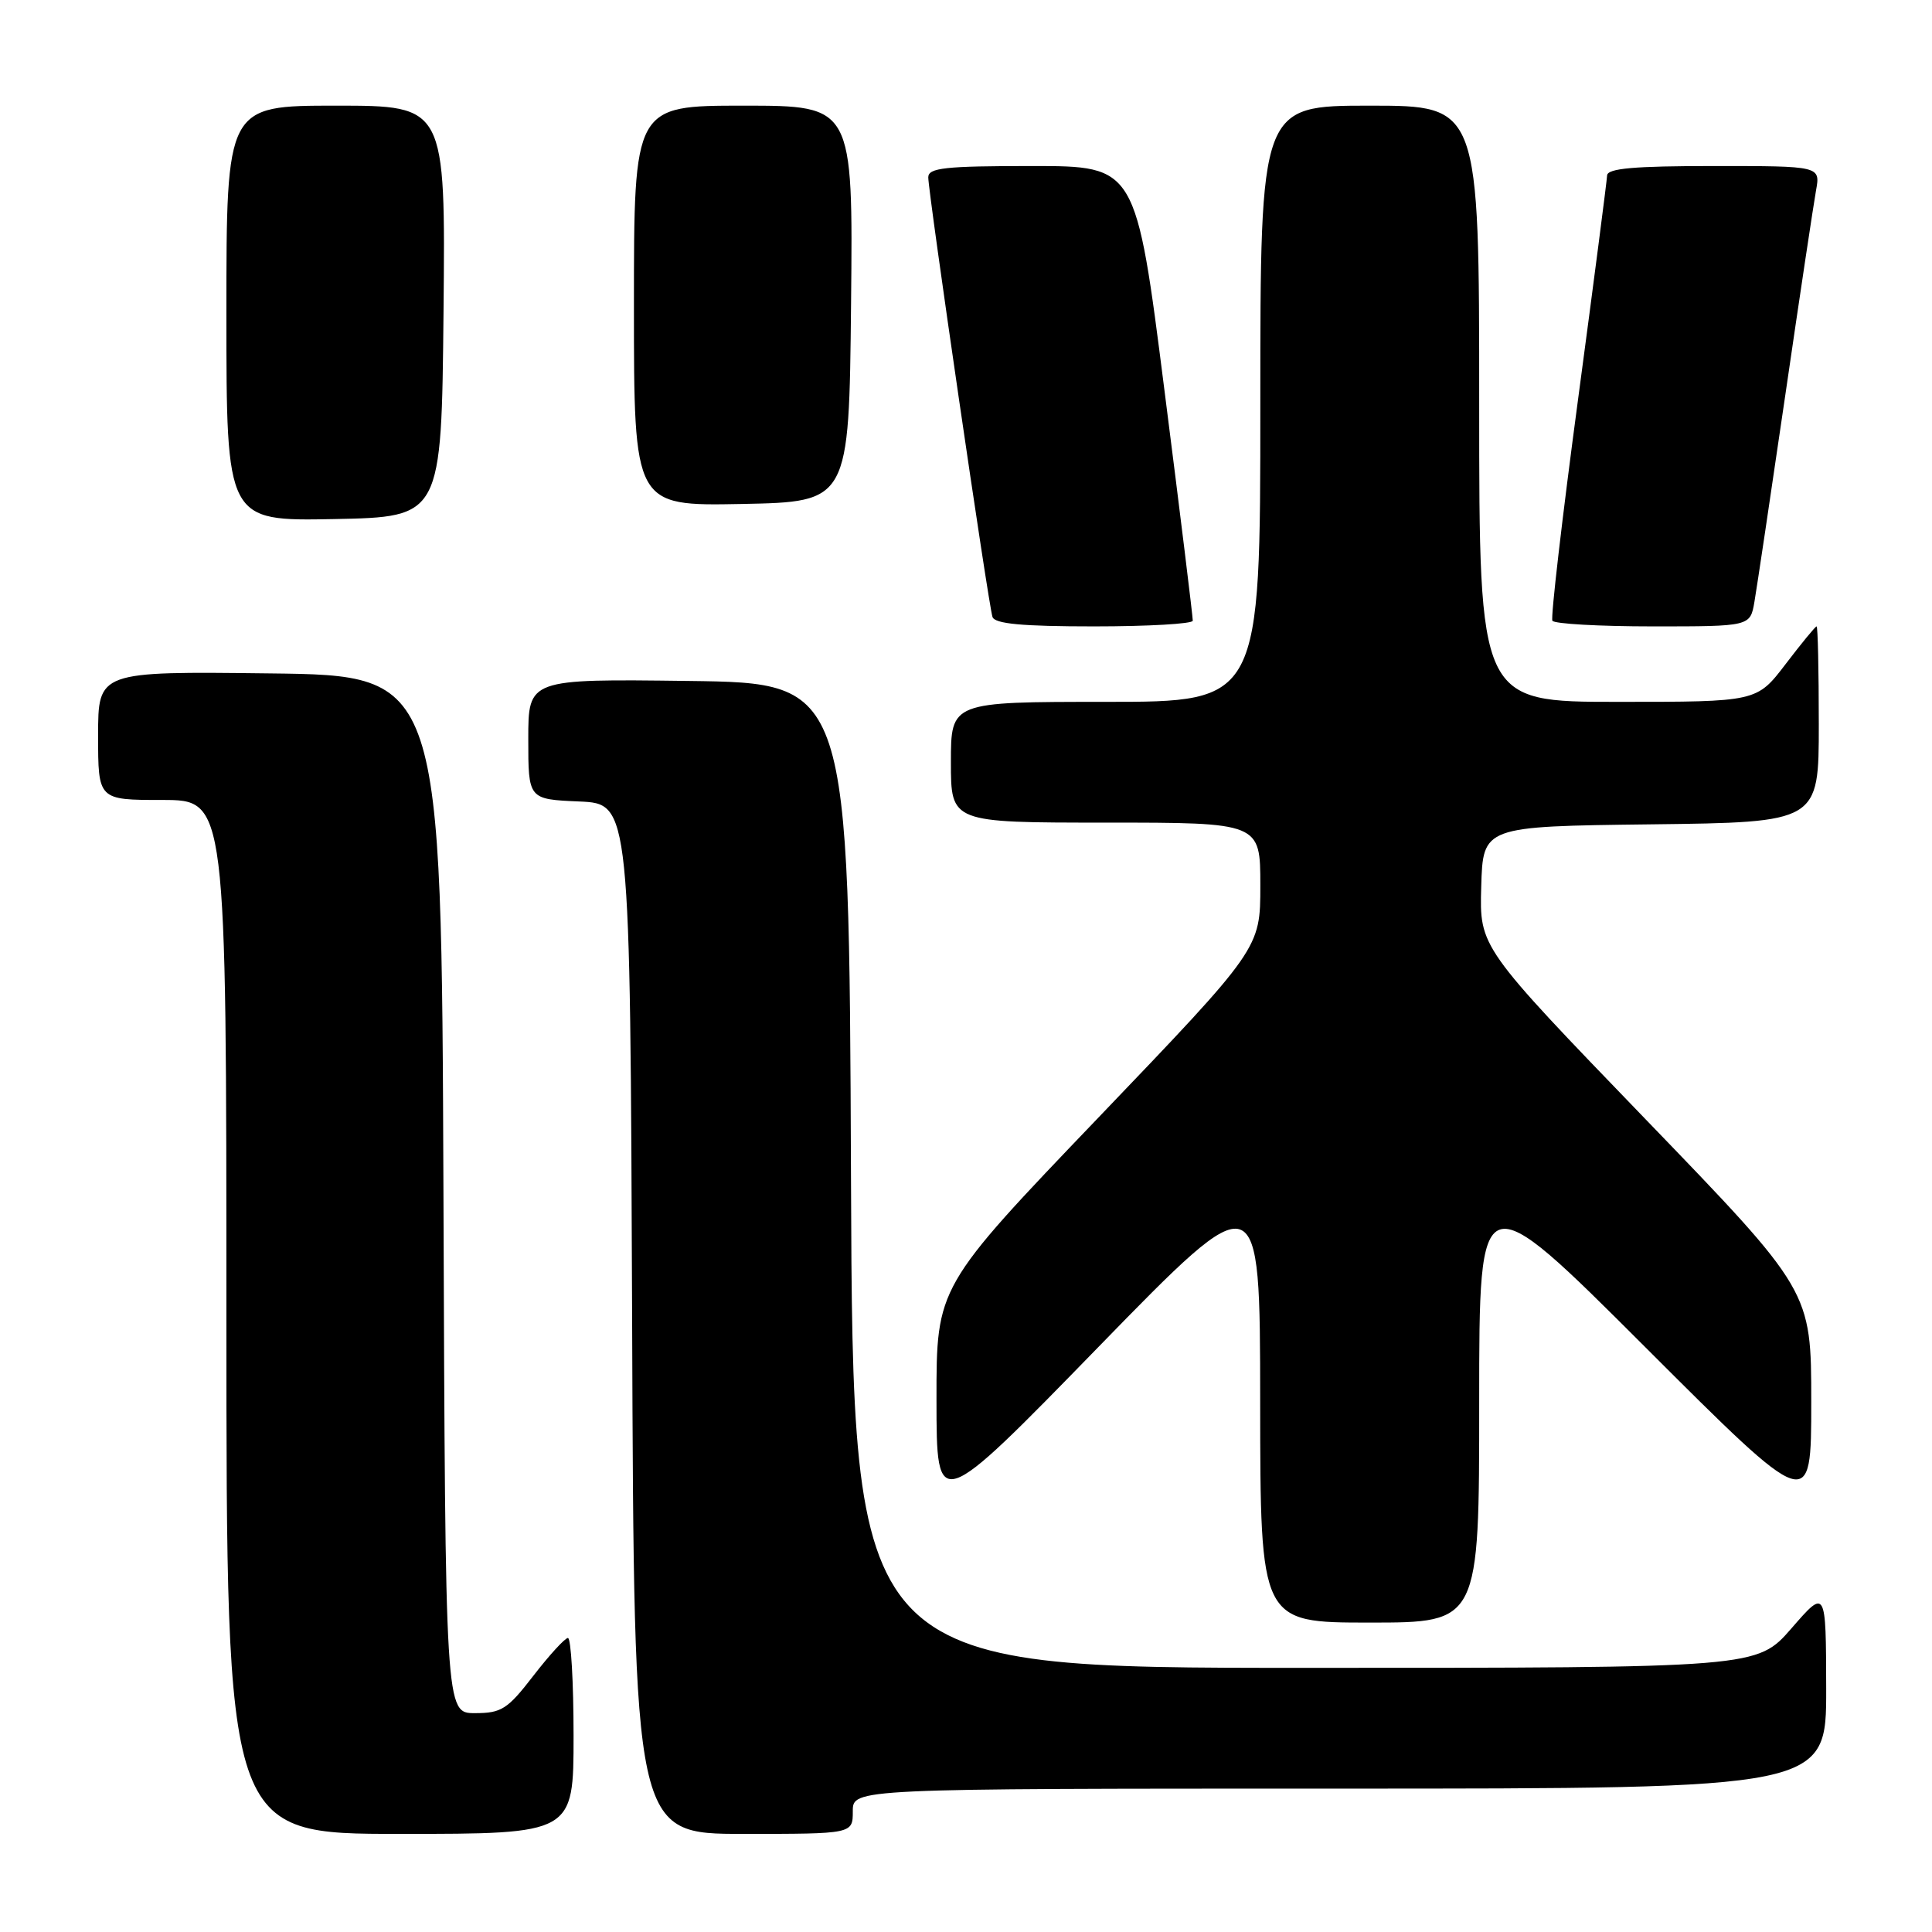 <?xml version="1.0" encoding="UTF-8" standalone="no"?>
<!DOCTYPE svg PUBLIC "-//W3C//DTD SVG 1.1//EN" "http://www.w3.org/Graphics/SVG/1.1/DTD/svg11.dtd" >
<svg xmlns="http://www.w3.org/2000/svg" xmlns:xlink="http://www.w3.org/1999/xlink" version="1.1" viewBox="0 0 256 256">
 <g >
 <path fill="currentColor"
d=" M 76.00 230.00 C 76.00 222.85 75.66 217.02 75.25 217.04 C 74.84 217.07 72.78 219.32 70.68 222.04 C 67.25 226.49 66.45 227.00 62.93 227.00 C 59.01 227.00 59.01 227.00 58.76 158.25 C 58.50 89.50 58.50 89.50 35.75 89.23 C 13.00 88.96 13.00 88.96 13.00 97.48 C 13.00 106.00 13.00 106.00 21.50 106.00 C 30.00 106.00 30.00 106.00 30.00 174.50 C 30.00 243.00 30.00 243.00 53.00 243.00 C 76.00 243.00 76.00 243.00 76.00 230.00 Z  M 113.00 240.00 C 113.00 237.00 113.00 237.00 177.50 237.00 C 242.00 237.00 242.00 237.00 241.98 223.75 C 241.95 210.50 241.95 210.50 237.39 215.75 C 232.82 221.00 232.82 221.00 172.92 221.00 C 113.01 221.00 113.01 221.00 112.76 155.75 C 112.50 90.50 112.50 90.50 91.25 90.23 C 70.00 89.96 70.00 89.96 70.00 97.93 C 70.00 105.91 70.00 105.91 76.75 106.20 C 83.50 106.50 83.50 106.50 83.76 174.75 C 84.01 243.00 84.01 243.00 98.51 243.00 C 113.00 243.00 113.00 243.00 113.00 240.00 Z  M 196.00 185.76 C 196.00 156.52 196.00 156.52 218.00 178.50 C 240.00 200.48 240.00 200.48 240.00 185.77 C 240.00 171.05 240.00 171.05 218.02 148.28 C 196.04 125.50 196.04 125.50 196.27 117.50 C 196.50 109.50 196.50 109.50 218.75 109.23 C 241.00 108.96 241.00 108.96 241.00 95.98 C 241.00 88.84 240.87 83.00 240.71 83.00 C 240.54 83.00 238.70 85.25 236.60 88.00 C 232.78 93.00 232.78 93.00 214.39 93.00 C 196.00 93.00 196.00 93.00 196.00 53.50 C 196.00 14.00 196.00 14.00 181.50 14.00 C 167.00 14.00 167.00 14.00 167.00 53.50 C 167.00 93.00 167.00 93.00 146.50 93.00 C 126.00 93.00 126.00 93.00 126.00 101.00 C 126.00 109.00 126.00 109.00 146.50 109.00 C 167.00 109.00 167.00 109.00 167.00 117.34 C 167.00 125.68 167.00 125.68 145.54 148.09 C 124.08 170.50 124.08 170.50 124.09 185.50 C 124.10 200.50 124.10 200.50 145.53 178.50 C 166.96 156.50 166.96 156.50 166.98 185.75 C 167.00 215.00 167.00 215.00 181.50 215.00 C 196.00 215.00 196.00 215.00 196.00 185.76 Z  M 158.05 82.25 C 158.07 81.84 156.39 68.11 154.30 51.75 C 150.52 22.00 150.52 22.00 136.76 22.00 C 125.20 22.00 123.00 22.24 123.00 23.50 C 123.00 25.56 130.98 80.20 131.51 81.75 C 131.82 82.66 135.44 83.00 144.97 83.00 C 152.14 83.00 158.02 82.66 158.05 82.25 Z  M 232.47 79.75 C 232.78 77.96 234.61 65.70 236.54 52.50 C 238.46 39.30 240.31 27.04 240.63 25.25 C 241.22 22.00 241.22 22.00 227.11 22.00 C 216.52 22.00 212.99 22.31 212.95 23.25 C 212.92 23.94 211.19 37.32 209.09 53.00 C 206.99 68.68 205.46 81.84 205.70 82.25 C 205.93 82.66 211.92 83.00 219.01 83.00 C 231.91 83.00 231.91 83.00 232.47 79.75 Z  M 58.77 41.25 C 59.03 14.00 59.03 14.00 44.52 14.00 C 30.00 14.00 30.00 14.00 30.00 41.53 C 30.00 69.05 30.00 69.05 44.25 68.78 C 58.50 68.50 58.50 68.50 58.77 41.25 Z  M 112.77 40.25 C 113.03 14.00 113.03 14.00 98.52 14.00 C 84.00 14.00 84.00 14.00 84.00 40.53 C 84.00 67.05 84.00 67.05 98.25 66.78 C 112.50 66.50 112.50 66.50 112.77 40.25 Z "/>
</g>
</svg>